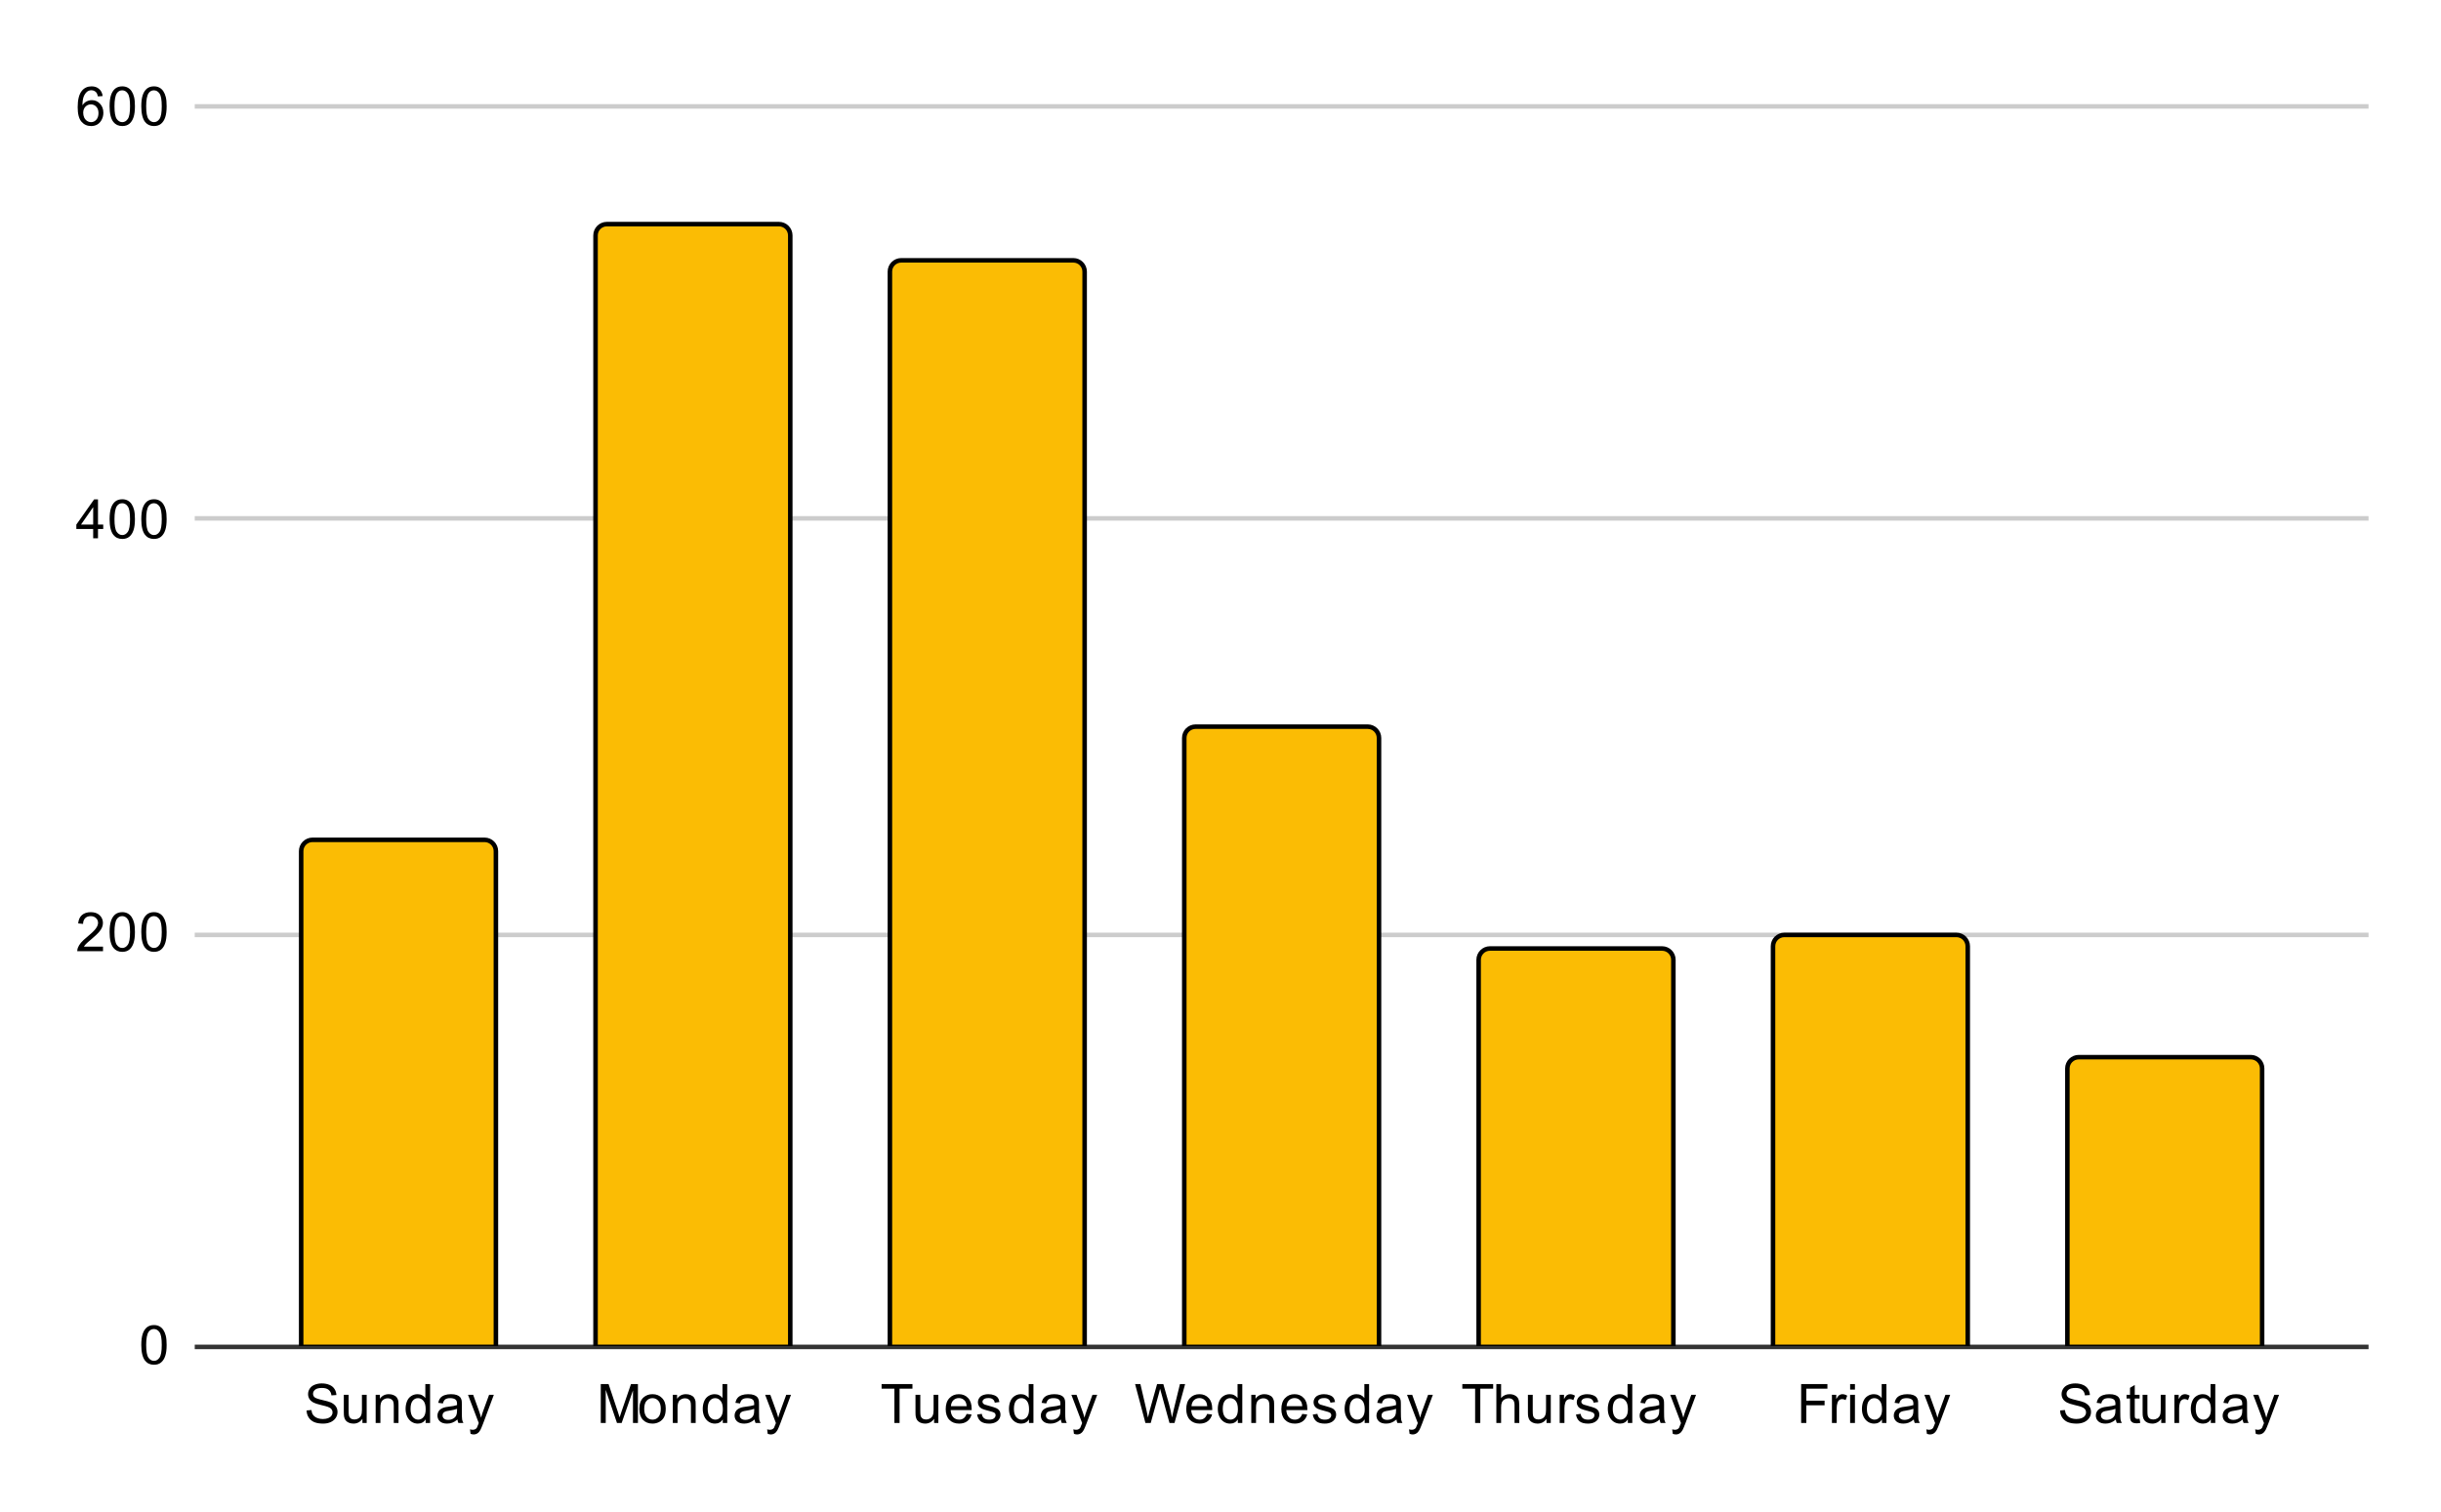 <svg version="1.1" viewBox="0.0 0.0 539.0 334.0" fill="none" stroke="none" stroke-linecap="square" stroke-miterlimit="10" width="539" height="334" xmlns:xlink="http://www.w3.org/1999/xlink" xmlns="http://www.w3.org/2000/svg"><path fill="#ffffff" d="M0 0L539.0 0L539.0 334.0L0 334.0L0 0Z" fill-rule="nonzero"/><path stroke="#333333" stroke-width="1.0" stroke-linecap="butt" d="M43.5 297.5L522.5 297.5" fill-rule="nonzero"/><path stroke="#cccccc" stroke-width="1.0" stroke-linecap="butt" d="M43.5 206.5L522.5 206.5" fill-rule="nonzero"/><path stroke="#cccccc" stroke-width="1.0" stroke-linecap="butt" d="M43.5 114.5L522.5 114.5" fill-rule="nonzero"/><path stroke="#cccccc" stroke-width="1.0" stroke-linecap="butt" d="M43.5 23.5L522.5 23.5" fill-rule="nonzero"/><clipPath id="id_0"><path d="M43.7 23.7L522.3 23.7L522.3 297.3L43.7 297.3L43.7 23.7Z" clip-rule="nonzero"/></clipPath><path stroke="#000000" stroke-width="2.0" stroke-linecap="butt" clip-path="url(#id_0)" d="M109.0 297.0L67.0 297.0L67.0 188.0C67.0 186.895 67.895 186.0 69.0 186.0L107.0 186.0C108.105 186.0 109.0 186.895 109.0 188.0Z" fill-rule="nonzero"/><path fill="#fbbc04" clip-path="url(#id_0)" d="M109.0 297.0L67.0 297.0L67.0 188.0C67.0 186.895 67.895 186.0 69.0 186.0L107.0 186.0C108.105 186.0 109.0 186.895 109.0 188.0Z" fill-rule="nonzero"/><path stroke="#000000" stroke-width="2.0" stroke-linecap="butt" clip-path="url(#id_0)" d="M174.0 297.0L132.0 297.0L132.0 52.0C132.0 50.895 132.895 50.0 134.0 50.0L172.0 50.0C173.105 50.0 174.0 50.895 174.0 52.0Z" fill-rule="nonzero"/><path fill="#fbbc04" clip-path="url(#id_0)" d="M174.0 297.0L132.0 297.0L132.0 52.0C132.0 50.895 132.895 50.0 134.0 50.0L172.0 50.0C173.105 50.0 174.0 50.895 174.0 52.0Z" fill-rule="nonzero"/><path stroke="#000000" stroke-width="2.0" stroke-linecap="butt" clip-path="url(#id_0)" d="M239.0 297.0L197.0 297.0L197.0 60.0C197.0 58.895 197.895 58.0 199.0 58.0L237.0 58.0C238.105 58.0 239.0 58.895 239.0 60.0Z" fill-rule="nonzero"/><path fill="#fbbc04" clip-path="url(#id_0)" d="M239.0 297.0L197.0 297.0L197.0 60.0C197.0 58.895 197.895 58.0 199.0 58.0L237.0 58.0C238.105 58.0 239.0 58.895 239.0 60.0Z" fill-rule="nonzero"/><path stroke="#000000" stroke-width="2.0" stroke-linecap="butt" clip-path="url(#id_0)" d="M304.0 297.0L262.0 297.0L262.0 163.0C262.0 161.895 262.895 161.0 264.0 161.0L302.0 161.0C303.105 161.0 304.0 161.895 304.0 163.0Z" fill-rule="nonzero"/><path fill="#fbbc04" clip-path="url(#id_0)" d="M304.0 297.0L262.0 297.0L262.0 163.0C262.0 161.895 262.895 161.0 264.0 161.0L302.0 161.0C303.105 161.0 304.0 161.895 304.0 163.0Z" fill-rule="nonzero"/><path stroke="#000000" stroke-width="2.0" stroke-linecap="butt" clip-path="url(#id_0)" d="M369.0 297.0L327.0 297.0L327.0 212.0C327.0 210.895 327.895 210.0 329.0 210.0L367.0 210.0C368.105 210.0 369.0 210.895 369.0 212.0Z" fill-rule="nonzero"/><path fill="#fbbc04" clip-path="url(#id_0)" d="M369.0 297.0L327.0 297.0L327.0 212.0C327.0 210.895 327.895 210.0 329.0 210.0L367.0 210.0C368.105 210.0 369.0 210.895 369.0 212.0Z" fill-rule="nonzero"/><path stroke="#000000" stroke-width="2.0" stroke-linecap="butt" clip-path="url(#id_0)" d="M434.0 297.0L392.0 297.0L392.0 209.0C392.0 207.895 392.895 207.0 394.0 207.0L432.0 207.0C433.105 207.0 434.0 207.895 434.0 209.0Z" fill-rule="nonzero"/><path fill="#fbbc04" clip-path="url(#id_0)" d="M434.0 297.0L392.0 297.0L392.0 209.0C392.0 207.895 392.895 207.0 394.0 207.0L432.0 207.0C433.105 207.0 434.0 207.895 434.0 209.0Z" fill-rule="nonzero"/><path stroke="#000000" stroke-width="2.0" stroke-linecap="butt" clip-path="url(#id_0)" d="M499.0 297.0L457.0 297.0L457.0 236.0C457.0 234.895 457.895 234.0 459.0 234.0L497.0 234.0C498.105 234.0 499.0 234.895 499.0 236.0Z" fill-rule="nonzero"/><path fill="#fbbc04" clip-path="url(#id_0)" d="M499.0 297.0L457.0 297.0L457.0 236.0C457.0 234.895 457.895 234.0 459.0 234.0L497.0 234.0C498.105 234.0 499.0 234.895 499.0 236.0Z" fill-rule="nonzero"/><path fill="#000000" d="M31.2 297.066Q31.2 295.534 31.512 294.613Q31.825 293.675 32.434 293.175Q33.059 292.675 33.997 292.675Q34.684 292.675 35.2 292.956Q35.731 293.238 36.075 293.769Q36.419 294.284 36.606 295.034Q36.794 295.784 36.794 297.066Q36.794 298.581 36.481 299.503Q36.184 300.425 35.559 300.941Q34.95 301.441 33.997 301.441Q32.763 301.441 32.044 300.55Q31.2 299.488 31.2 297.066ZM32.278 297.066Q32.278 299.175 32.778 299.878Q33.278 300.581 33.997 300.581Q34.731 300.581 35.216 299.878Q35.716 299.175 35.716 297.066Q35.716 294.941 35.216 294.253Q34.731 293.55 33.981 293.55Q33.263 293.55 32.825 294.159Q32.278 294.941 32.278 297.066Z" fill-rule="nonzero"/><path fill="#000000" d="M22.747 209.084L22.747 210.1L17.059 210.1Q17.059 209.725 17.184 209.366Q17.403 208.787 17.872 208.225Q18.356 207.662 19.262 206.928Q20.669 205.772 21.153 205.1Q21.653 204.428 21.653 203.834Q21.653 203.209 21.2 202.787Q20.747 202.35 20.028 202.35Q19.262 202.35 18.809 202.803Q18.356 203.256 18.341 204.069L17.262 203.959Q17.372 202.741 18.091 202.116Q18.825 201.475 20.059 201.475Q21.294 201.475 22.012 202.162Q22.731 202.85 22.731 203.866Q22.731 204.381 22.512 204.881Q22.309 205.366 21.809 205.928Q21.325 206.475 20.2 207.428Q19.247 208.225 18.966 208.522Q18.7 208.803 18.528 209.084L22.747 209.084ZM24.2 205.866Q24.2 204.334 24.512 203.412Q24.825 202.475 25.434 201.975Q26.059 201.475 26.997 201.475Q27.684 201.475 28.2 201.756Q28.731 202.037 29.075 202.569Q29.419 203.084 29.606 203.834Q29.794 204.584 29.794 205.866Q29.794 207.381 29.481 208.303Q29.184 209.225 28.559 209.741Q27.95 210.241 26.997 210.241Q25.762 210.241 25.044 209.35Q24.2 208.287 24.2 205.866ZM25.278 205.866Q25.278 207.975 25.778 208.678Q26.278 209.381 26.997 209.381Q27.731 209.381 28.216 208.678Q28.716 207.975 28.716 205.866Q28.716 203.741 28.216 203.053Q27.731 202.35 26.981 202.35Q26.262 202.35 25.825 202.959Q25.278 203.741 25.278 205.866ZM31.2 205.866Q31.2 204.334 31.512 203.412Q31.825 202.475 32.434 201.975Q33.059 201.475 33.997 201.475Q34.684 201.475 35.2 201.756Q35.731 202.037 36.075 202.569Q36.419 203.084 36.606 203.834Q36.794 204.584 36.794 205.866Q36.794 207.381 36.481 208.303Q36.184 209.225 35.559 209.741Q34.95 210.241 33.997 210.241Q32.763 210.241 32.044 209.35Q31.2 208.287 31.2 205.866ZM32.278 205.866Q32.278 207.975 32.778 208.678Q33.278 209.381 33.997 209.381Q34.731 209.381 35.216 208.678Q35.716 207.975 35.716 205.866Q35.716 203.741 35.216 203.053Q34.731 202.35 33.981 202.35Q33.263 202.35 32.825 202.959Q32.278 203.741 32.278 205.866Z" fill-rule="nonzero"/><path fill="#000000" d="M20.575 118.9L20.575 116.838L16.856 116.838L16.856 115.869L20.778 110.306L21.637 110.306L21.637 115.869L22.794 115.869L22.794 116.838L21.637 116.838L21.637 118.9L20.575 118.9ZM20.575 115.869L20.575 112.009L17.887 115.869L20.575 115.869ZM24.2 114.666Q24.2 113.134 24.512 112.213Q24.825 111.275 25.434 110.775Q26.059 110.275 26.997 110.275Q27.684 110.275 28.2 110.556Q28.731 110.838 29.075 111.369Q29.419 111.884 29.606 112.634Q29.794 113.384 29.794 114.666Q29.794 116.181 29.481 117.103Q29.184 118.025 28.559 118.541Q27.95 119.041 26.997 119.041Q25.762 119.041 25.044 118.15Q24.2 117.088 24.2 114.666ZM25.278 114.666Q25.278 116.775 25.778 117.478Q26.278 118.181 26.997 118.181Q27.731 118.181 28.216 117.478Q28.716 116.775 28.716 114.666Q28.716 112.541 28.216 111.853Q27.731 111.15 26.981 111.15Q26.262 111.15 25.825 111.759Q25.278 112.541 25.278 114.666ZM31.2 114.666Q31.2 113.134 31.512 112.213Q31.825 111.275 32.434 110.775Q33.059 110.275 33.997 110.275Q34.684 110.275 35.2 110.556Q35.731 110.838 36.075 111.369Q36.419 111.884 36.606 112.634Q36.794 113.384 36.794 114.666Q36.794 116.181 36.481 117.103Q36.184 118.025 35.559 118.541Q34.95 119.041 33.997 119.041Q32.763 119.041 32.044 118.15Q31.2 117.088 31.2 114.666ZM32.278 114.666Q32.278 116.775 32.778 117.478Q33.278 118.181 33.997 118.181Q34.731 118.181 35.216 117.478Q35.716 116.775 35.716 114.666Q35.716 112.541 35.216 111.853Q34.731 111.15 33.981 111.15Q33.263 111.15 32.825 111.759Q32.278 112.541 32.278 114.666Z" fill-rule="nonzero"/><path fill="#000000" d="M22.669 21.216L21.622 21.294Q21.481 20.669 21.231 20.387Q20.794 19.934 20.169 19.934Q19.669 19.934 19.278 20.216Q18.794 20.591 18.497 21.294Q18.216 21.981 18.2 23.262Q18.575 22.684 19.122 22.403Q19.684 22.122 20.294 22.122Q21.341 22.122 22.075 22.903Q22.825 23.684 22.825 24.903Q22.825 25.716 22.466 26.419Q22.122 27.106 21.512 27.481Q20.903 27.841 20.137 27.841Q18.809 27.841 17.981 26.872Q17.153 25.903 17.153 23.684Q17.153 21.184 18.075 20.059Q18.872 19.075 20.231 19.075Q21.247 19.075 21.887 19.653Q22.544 20.216 22.669 21.216ZM18.372 24.919Q18.372 25.466 18.591 25.966Q18.825 26.45 19.231 26.716Q19.653 26.981 20.122 26.981Q20.778 26.981 21.262 26.45Q21.747 25.903 21.747 24.981Q21.747 24.091 21.262 23.575Q20.794 23.059 20.075 23.059Q19.356 23.059 18.856 23.575Q18.372 24.091 18.372 24.919ZM24.2 23.466Q24.2 21.934 24.512 21.012Q24.825 20.075 25.434 19.575Q26.059 19.075 26.997 19.075Q27.684 19.075 28.2 19.356Q28.731 19.637 29.075 20.169Q29.419 20.684 29.606 21.434Q29.794 22.184 29.794 23.466Q29.794 24.981 29.481 25.903Q29.184 26.825 28.559 27.341Q27.95 27.841 26.997 27.841Q25.762 27.841 25.044 26.95Q24.2 25.887 24.2 23.466ZM25.278 23.466Q25.278 25.575 25.778 26.278Q26.278 26.981 26.997 26.981Q27.731 26.981 28.216 26.278Q28.716 25.575 28.716 23.466Q28.716 21.341 28.216 20.653Q27.731 19.95 26.981 19.95Q26.262 19.95 25.825 20.559Q25.278 21.341 25.278 23.466ZM31.2 23.466Q31.2 21.934 31.512 21.012Q31.825 20.075 32.434 19.575Q33.059 19.075 33.997 19.075Q34.684 19.075 35.2 19.356Q35.731 19.637 36.075 20.169Q36.419 20.684 36.606 21.434Q36.794 22.184 36.794 23.466Q36.794 24.981 36.481 25.903Q36.184 26.825 35.559 27.341Q34.95 27.841 33.997 27.841Q32.763 27.841 32.044 26.95Q31.2 25.887 31.2 23.466ZM32.278 23.466Q32.278 25.575 32.778 26.278Q33.278 26.981 33.997 26.981Q34.731 26.981 35.216 26.278Q35.716 25.575 35.716 23.466Q35.716 21.341 35.216 20.653Q34.731 19.95 33.981 19.95Q33.263 19.95 32.825 20.559Q32.278 21.341 32.278 23.466Z" fill-rule="nonzero"/><path fill="#000000" d="M67.7 311.534L68.762 311.441Q68.841 312.097 69.122 312.503Q69.403 312.909 69.981 313.175Q70.575 313.425 71.309 313.425Q71.95 313.425 72.45 313.238Q72.95 313.034 73.184 312.706Q73.434 312.363 73.434 311.972Q73.434 311.566 73.2 311.269Q72.966 310.956 72.434 310.753Q72.075 310.613 70.887 310.331Q69.716 310.05 69.247 309.8Q68.622 309.472 68.325 309.003Q68.028 308.519 68.028 307.925Q68.028 307.284 68.387 306.722Q68.762 306.144 69.466 305.863Q70.184 305.566 71.044 305.566Q71.997 305.566 72.731 305.878Q73.466 306.175 73.856 306.784Q74.247 307.378 74.278 308.128L73.184 308.206Q73.091 307.394 72.575 306.988Q72.075 306.566 71.091 306.566Q70.059 306.566 69.591 306.941Q69.122 307.316 69.122 307.847Q69.122 308.316 69.45 308.613Q69.778 308.909 71.153 309.222Q72.544 309.534 73.059 309.769Q73.809 310.128 74.169 310.659Q74.528 311.175 74.528 311.878Q74.528 312.566 74.137 313.175Q73.747 313.769 73.012 314.113Q72.278 314.441 71.356 314.441Q70.184 314.441 69.387 314.113Q68.606 313.769 68.153 313.081Q67.716 312.394 67.7 311.534ZM80.028 314.3L80.028 313.378Q79.294 314.441 78.044 314.441Q77.497 314.441 77.012 314.238Q76.544 314.019 76.309 313.706Q76.075 313.378 75.981 312.909Q75.919 312.613 75.919 311.925L75.919 308.081L76.981 308.081L76.981 311.534Q76.981 312.347 77.044 312.644Q77.137 313.05 77.45 313.3Q77.778 313.534 78.262 313.534Q78.731 313.534 79.137 313.3Q79.559 313.05 79.731 312.628Q79.919 312.206 79.919 311.409L79.919 308.081L80.966 308.081L80.966 314.3L80.028 314.3ZM82.95 314.3L82.95 308.081L83.887 308.081L83.887 308.956Q84.575 307.941 85.872 307.941Q86.434 307.941 86.903 308.144Q87.387 308.347 87.622 308.675Q87.856 309.003 87.95 309.441Q87.997 309.738 87.997 310.472L87.997 314.3L86.95 314.3L86.95 310.519Q86.95 309.863 86.825 309.55Q86.7 309.238 86.387 309.05Q86.075 308.847 85.653 308.847Q84.981 308.847 84.481 309.284Q83.997 309.706 83.997 310.894L83.997 314.3L82.95 314.3ZM93.981 314.3L93.981 313.519Q93.387 314.441 92.247 314.441Q91.497 314.441 90.872 314.034Q90.247 313.613 89.903 312.878Q89.559 312.144 89.559 311.191Q89.559 310.269 89.872 309.503Q90.184 308.738 90.809 308.347Q91.434 307.941 92.2 307.941Q92.762 307.941 93.2 308.175Q93.637 308.409 93.919 308.784L93.919 305.706L94.966 305.706L94.966 314.3L93.981 314.3ZM90.653 311.191Q90.653 312.394 91.153 312.988Q91.653 313.566 92.341 313.566Q93.028 313.566 93.512 313.003Q93.997 312.441 93.997 311.284Q93.997 310.003 93.497 309.409Q93.012 308.816 92.294 308.816Q91.591 308.816 91.122 309.394Q90.653 309.956 90.653 311.191ZM101.012 313.534Q100.419 314.034 99.872 314.238Q99.341 314.441 98.716 314.441Q97.684 314.441 97.137 313.941Q96.591 313.441 96.591 312.659Q96.591 312.206 96.794 311.831Q96.997 311.441 97.341 311.222Q97.684 310.988 98.106 310.878Q98.403 310.784 99.044 310.706Q100.309 310.566 100.919 310.347Q100.919 310.128 100.919 310.081Q100.919 309.425 100.622 309.159Q100.216 308.816 99.419 308.816Q98.684 308.816 98.325 309.081Q97.966 309.331 97.794 309.988L96.762 309.847Q96.903 309.191 97.231 308.784Q97.559 308.378 98.169 308.159Q98.778 307.941 99.575 307.941Q100.372 307.941 100.872 308.128Q101.372 308.316 101.606 308.597Q101.841 308.878 101.934 309.316Q101.981 309.581 101.981 310.284L101.981 311.691Q101.981 313.159 102.044 313.55Q102.122 313.941 102.325 314.3L101.216 314.3Q101.059 313.972 101.012 313.534ZM100.919 311.175Q100.341 311.409 99.2 311.581Q98.544 311.675 98.278 311.8Q98.012 311.909 97.856 312.128Q97.716 312.347 97.716 312.628Q97.716 313.05 98.028 313.331Q98.356 313.613 98.966 313.613Q99.575 313.613 100.044 313.347Q100.528 313.081 100.747 312.613Q100.919 312.253 100.919 311.566L100.919 311.175ZM103.903 316.691L103.778 315.706Q104.122 315.8 104.387 315.8Q104.731 315.8 104.934 315.675Q105.153 315.566 105.294 315.363Q105.387 315.191 105.622 314.566Q105.637 314.488 105.716 314.316L103.341 308.081L104.481 308.081L105.778 311.675Q106.028 312.363 106.231 313.128Q106.419 312.394 106.669 311.706L107.997 308.081L109.044 308.081L106.684 314.409Q106.294 315.425 106.091 315.816Q105.809 316.347 105.434 316.581Q105.075 316.831 104.575 316.831Q104.278 316.831 103.903 316.691Z" fill-rule="nonzero"/><path fill="#000000" d="M132.659 314.3L132.659 305.706L134.378 305.706L136.409 311.784Q136.691 312.644 136.816 313.066Q136.956 312.597 137.269 311.691L139.331 305.706L140.862 305.706L140.862 314.3L139.769 314.3L139.769 307.113L137.269 314.3L136.237 314.3L133.753 306.988L133.753 314.3L132.659 314.3ZM141.175 311.191Q141.175 309.456 142.128 308.628Q142.925 307.941 144.081 307.941Q145.362 307.941 146.175 308.784Q147.003 309.613 147.003 311.097Q147.003 312.3 146.644 312.988Q146.284 313.675 145.581 314.066Q144.894 314.441 144.081 314.441Q142.784 314.441 141.972 313.613Q141.175 312.769 141.175 311.191ZM142.253 311.191Q142.253 312.378 142.769 312.972Q143.3 313.566 144.081 313.566Q144.878 313.566 145.394 312.972Q145.909 312.378 145.909 311.159Q145.909 310.003 145.378 309.409Q144.862 308.816 144.081 308.816Q143.3 308.816 142.769 309.409Q142.253 309.988 142.253 311.191ZM148.566 314.3L148.566 308.081L149.503 308.081L149.503 308.956Q150.191 307.941 151.487 307.941Q152.05 307.941 152.519 308.144Q153.003 308.347 153.237 308.675Q153.472 309.003 153.566 309.441Q153.612 309.738 153.612 310.472L153.612 314.3L152.566 314.3L152.566 310.519Q152.566 309.863 152.441 309.55Q152.316 309.238 152.003 309.05Q151.691 308.847 151.269 308.847Q150.597 308.847 150.097 309.284Q149.612 309.706 149.612 310.894L149.612 314.3L148.566 314.3ZM159.597 314.3L159.597 313.519Q159.003 314.441 157.862 314.441Q157.112 314.441 156.487 314.034Q155.862 313.613 155.519 312.878Q155.175 312.144 155.175 311.191Q155.175 310.269 155.487 309.503Q155.8 308.738 156.425 308.347Q157.05 307.941 157.816 307.941Q158.378 307.941 158.816 308.175Q159.253 308.409 159.534 308.784L159.534 305.706L160.581 305.706L160.581 314.3L159.597 314.3ZM156.269 311.191Q156.269 312.394 156.769 312.988Q157.269 313.566 157.956 313.566Q158.644 313.566 159.128 313.003Q159.612 312.441 159.612 311.284Q159.612 310.003 159.112 309.409Q158.628 308.816 157.909 308.816Q157.206 308.816 156.737 309.394Q156.269 309.956 156.269 311.191ZM166.628 313.534Q166.034 314.034 165.487 314.238Q164.956 314.441 164.331 314.441Q163.3 314.441 162.753 313.941Q162.206 313.441 162.206 312.659Q162.206 312.206 162.409 311.831Q162.612 311.441 162.956 311.222Q163.3 310.988 163.722 310.878Q164.019 310.784 164.659 310.706Q165.925 310.566 166.534 310.347Q166.534 310.128 166.534 310.081Q166.534 309.425 166.237 309.159Q165.831 308.816 165.034 308.816Q164.3 308.816 163.941 309.081Q163.581 309.331 163.409 309.988L162.378 309.847Q162.519 309.191 162.847 308.784Q163.175 308.378 163.784 308.159Q164.394 307.941 165.191 307.941Q165.987 307.941 166.487 308.128Q166.987 308.316 167.222 308.597Q167.456 308.878 167.55 309.316Q167.597 309.581 167.597 310.284L167.597 311.691Q167.597 313.159 167.659 313.55Q167.737 313.941 167.941 314.3L166.831 314.3Q166.675 313.972 166.628 313.534ZM166.534 311.175Q165.956 311.409 164.816 311.581Q164.159 311.675 163.894 311.8Q163.628 311.909 163.472 312.128Q163.331 312.347 163.331 312.628Q163.331 313.05 163.644 313.331Q163.972 313.613 164.581 313.613Q165.191 313.613 165.659 313.347Q166.144 313.081 166.362 312.613Q166.534 312.253 166.534 311.566L166.534 311.175ZM169.519 316.691L169.394 315.706Q169.737 315.8 170.003 315.8Q170.347 315.8 170.55 315.675Q170.769 315.566 170.909 315.363Q171.003 315.191 171.237 314.566Q171.253 314.488 171.331 314.316L168.956 308.081L170.097 308.081L171.394 311.675Q171.644 312.363 171.847 313.128Q172.034 312.394 172.284 311.706L173.612 308.081L174.659 308.081L172.3 314.409Q171.909 315.425 171.706 315.816Q171.425 316.347 171.05 316.581Q170.691 316.831 170.191 316.831Q169.894 316.831 169.519 316.691Z" fill-rule="nonzero"/><path fill="#000000" d="M197.494 314.3L197.494 306.722L194.666 306.722L194.666 305.706L201.478 305.706L201.478 306.722L198.634 306.722L198.634 314.3L197.494 314.3ZM206.259 314.3L206.259 313.378Q205.525 314.441 204.275 314.441Q203.728 314.441 203.244 314.238Q202.775 314.019 202.541 313.706Q202.306 313.378 202.212 312.909Q202.15 312.613 202.15 311.925L202.15 308.081L203.212 308.081L203.212 311.534Q203.212 312.347 203.275 312.644Q203.369 313.05 203.681 313.3Q204.009 313.534 204.494 313.534Q204.962 313.534 205.369 313.3Q205.791 313.05 205.962 312.628Q206.15 312.206 206.15 311.409L206.15 308.081L207.197 308.081L207.197 314.3L206.259 314.3ZM213.431 312.3L214.525 312.425Q214.275 313.378 213.572 313.909Q212.869 314.441 211.791 314.441Q210.431 314.441 209.619 313.597Q208.822 312.753 208.822 311.238Q208.822 309.675 209.634 308.816Q210.447 307.941 211.728 307.941Q212.978 307.941 213.759 308.784Q214.556 309.628 214.556 311.175Q214.556 311.269 214.556 311.456L209.916 311.456Q209.978 312.488 210.494 313.034Q211.009 313.566 211.791 313.566Q212.369 313.566 212.775 313.269Q213.197 312.956 213.431 312.3ZM209.978 310.597L213.447 310.597Q213.384 309.8 213.056 309.409Q212.541 308.8 211.744 308.8Q211.009 308.8 210.509 309.284Q210.025 309.769 209.978 310.597ZM215.759 312.441L216.791 312.284Q216.884 312.909 217.275 313.238Q217.681 313.566 218.416 313.566Q219.134 313.566 219.478 313.284Q219.837 312.988 219.837 312.581Q219.837 312.222 219.525 312.019Q219.306 311.878 218.447 311.659Q217.291 311.363 216.837 311.159Q216.4 310.941 216.166 310.566Q215.931 310.191 215.931 309.722Q215.931 309.316 216.119 308.956Q216.306 308.597 216.634 308.363Q216.884 308.191 217.306 308.066Q217.728 307.941 218.228 307.941Q218.947 307.941 219.494 308.159Q220.056 308.363 220.322 308.722Q220.587 309.081 220.681 309.675L219.65 309.816Q219.587 309.347 219.244 309.081Q218.916 308.8 218.291 308.8Q217.572 308.8 217.259 309.05Q216.947 309.284 216.947 309.613Q216.947 309.816 217.072 309.972Q217.212 310.144 217.478 310.253Q217.634 310.316 218.416 310.519Q219.541 310.831 219.978 311.019Q220.416 311.206 220.666 311.566Q220.916 311.925 220.916 312.472Q220.916 313.003 220.603 313.472Q220.306 313.925 219.728 314.191Q219.15 314.441 218.416 314.441Q217.197 314.441 216.556 313.941Q215.931 313.425 215.759 312.441ZM227.212 314.3L227.212 313.519Q226.619 314.441 225.478 314.441Q224.728 314.441 224.103 314.034Q223.478 313.613 223.134 312.878Q222.791 312.144 222.791 311.191Q222.791 310.269 223.103 309.503Q223.416 308.738 224.041 308.347Q224.666 307.941 225.431 307.941Q225.994 307.941 226.431 308.175Q226.869 308.409 227.15 308.784L227.15 305.706L228.197 305.706L228.197 314.3L227.212 314.3ZM223.884 311.191Q223.884 312.394 224.384 312.988Q224.884 313.566 225.572 313.566Q226.259 313.566 226.744 313.003Q227.228 312.441 227.228 311.284Q227.228 310.003 226.728 309.409Q226.244 308.816 225.525 308.816Q224.822 308.816 224.353 309.394Q223.884 309.956 223.884 311.191ZM234.244 313.534Q233.65 314.034 233.103 314.238Q232.572 314.441 231.947 314.441Q230.916 314.441 230.369 313.941Q229.822 313.441 229.822 312.659Q229.822 312.206 230.025 311.831Q230.228 311.441 230.572 311.222Q230.916 310.988 231.337 310.878Q231.634 310.784 232.275 310.706Q233.541 310.566 234.15 310.347Q234.15 310.128 234.15 310.081Q234.15 309.425 233.853 309.159Q233.447 308.816 232.65 308.816Q231.916 308.816 231.556 309.081Q231.197 309.331 231.025 309.988L229.994 309.847Q230.134 309.191 230.462 308.784Q230.791 308.378 231.4 308.159Q232.009 307.941 232.806 307.941Q233.603 307.941 234.103 308.128Q234.603 308.316 234.837 308.597Q235.072 308.878 235.166 309.316Q235.212 309.581 235.212 310.284L235.212 311.691Q235.212 313.159 235.275 313.55Q235.353 313.941 235.556 314.3L234.447 314.3Q234.291 313.972 234.244 313.534ZM234.15 311.175Q233.572 311.409 232.431 311.581Q231.775 311.675 231.509 311.8Q231.244 311.909 231.087 312.128Q230.947 312.347 230.947 312.628Q230.947 313.05 231.259 313.331Q231.587 313.613 232.197 313.613Q232.806 313.613 233.275 313.347Q233.759 313.081 233.978 312.613Q234.15 312.253 234.15 311.566L234.15 311.175ZM237.134 316.691L237.009 315.706Q237.353 315.8 237.619 315.8Q237.962 315.8 238.166 315.675Q238.384 315.566 238.525 315.363Q238.619 315.191 238.853 314.566Q238.869 314.488 238.947 314.316L236.572 308.081L237.712 308.081L239.009 311.675Q239.259 312.363 239.462 313.128Q239.65 312.394 239.9 311.706L241.228 308.081L242.275 308.081L239.916 314.409Q239.525 315.425 239.322 315.816Q239.041 316.347 238.666 316.581Q238.306 316.831 237.806 316.831Q237.509 316.831 237.134 316.691Z" fill-rule="nonzero"/><path fill="#000000" d="M252.922 314.3L250.641 305.706L251.812 305.706L253.125 311.347Q253.328 312.222 253.484 313.097Q253.812 311.722 253.875 311.503L255.5 305.706L256.875 305.706L258.109 310.05Q258.562 311.675 258.781 313.097Q258.938 312.284 259.203 311.222L260.547 305.706L261.688 305.706L259.344 314.3L258.234 314.3L256.438 307.753Q256.203 306.941 256.156 306.753Q256.031 307.331 255.906 307.753L254.094 314.3L252.922 314.3ZM266.547 312.3L267.641 312.425Q267.391 313.378 266.688 313.909Q265.984 314.441 264.906 314.441Q263.547 314.441 262.734 313.597Q261.938 312.753 261.938 311.238Q261.938 309.675 262.75 308.816Q263.562 307.941 264.844 307.941Q266.094 307.941 266.875 308.784Q267.672 309.628 267.672 311.175Q267.672 311.269 267.672 311.456L263.031 311.456Q263.094 312.488 263.609 313.034Q264.125 313.566 264.906 313.566Q265.484 313.566 265.891 313.269Q266.312 312.956 266.547 312.3ZM263.094 310.597L266.562 310.597Q266.5 309.8 266.172 309.409Q265.656 308.8 264.859 308.8Q264.125 308.8 263.625 309.284Q263.141 309.769 263.094 310.597ZM273.328 314.3L273.328 313.519Q272.734 314.441 271.594 314.441Q270.844 314.441 270.219 314.034Q269.594 313.613 269.25 312.878Q268.906 312.144 268.906 311.191Q268.906 310.269 269.219 309.503Q269.531 308.738 270.156 308.347Q270.781 307.941 271.547 307.941Q272.109 307.941 272.547 308.175Q272.984 308.409 273.266 308.784L273.266 305.706L274.312 305.706L274.312 314.3L273.328 314.3ZM270.0 311.191Q270.0 312.394 270.5 312.988Q271.0 313.566 271.688 313.566Q272.375 313.566 272.859 313.003Q273.344 312.441 273.344 311.284Q273.344 310.003 272.844 309.409Q272.359 308.816 271.641 308.816Q270.938 308.816 270.469 309.394Q270.0 309.956 270.0 311.191ZM276.297 314.3L276.297 308.081L277.234 308.081L277.234 308.956Q277.922 307.941 279.219 307.941Q279.781 307.941 280.25 308.144Q280.734 308.347 280.969 308.675Q281.203 309.003 281.297 309.441Q281.344 309.738 281.344 310.472L281.344 314.3L280.297 314.3L280.297 310.519Q280.297 309.863 280.172 309.55Q280.047 309.238 279.734 309.05Q279.422 308.847 279.0 308.847Q278.328 308.847 277.828 309.284Q277.344 309.706 277.344 310.894L277.344 314.3L276.297 314.3ZM287.547 312.3L288.641 312.425Q288.391 313.378 287.688 313.909Q286.984 314.441 285.906 314.441Q284.547 314.441 283.734 313.597Q282.938 312.753 282.938 311.238Q282.938 309.675 283.75 308.816Q284.562 307.941 285.844 307.941Q287.094 307.941 287.875 308.784Q288.672 309.628 288.672 311.175Q288.672 311.269 288.672 311.456L284.031 311.456Q284.094 312.488 284.609 313.034Q285.125 313.566 285.906 313.566Q286.484 313.566 286.891 313.269Q287.312 312.956 287.547 312.3ZM284.094 310.597L287.562 310.597Q287.5 309.8 287.172 309.409Q286.656 308.8 285.859 308.8Q285.125 308.8 284.625 309.284Q284.141 309.769 284.094 310.597ZM289.875 312.441L290.906 312.284Q291.0 312.909 291.391 313.238Q291.797 313.566 292.531 313.566Q293.25 313.566 293.594 313.284Q293.953 312.988 293.953 312.581Q293.953 312.222 293.641 312.019Q293.422 311.878 292.562 311.659Q291.406 311.363 290.953 311.159Q290.516 310.941 290.281 310.566Q290.047 310.191 290.047 309.722Q290.047 309.316 290.234 308.956Q290.422 308.597 290.75 308.363Q291.0 308.191 291.422 308.066Q291.844 307.941 292.344 307.941Q293.062 307.941 293.609 308.159Q294.172 308.363 294.438 308.722Q294.703 309.081 294.797 309.675L293.766 309.816Q293.703 309.347 293.359 309.081Q293.031 308.8 292.406 308.8Q291.688 308.8 291.375 309.05Q291.062 309.284 291.062 309.613Q291.062 309.816 291.188 309.972Q291.328 310.144 291.594 310.253Q291.75 310.316 292.531 310.519Q293.656 310.831 294.094 311.019Q294.531 311.206 294.781 311.566Q295.031 311.925 295.031 312.472Q295.031 313.003 294.719 313.472Q294.422 313.925 293.844 314.191Q293.266 314.441 292.531 314.441Q291.312 314.441 290.672 313.941Q290.047 313.425 289.875 312.441ZM301.328 314.3L301.328 313.519Q300.734 314.441 299.594 314.441Q298.844 314.441 298.219 314.034Q297.594 313.613 297.25 312.878Q296.906 312.144 296.906 311.191Q296.906 310.269 297.219 309.503Q297.531 308.738 298.156 308.347Q298.781 307.941 299.547 307.941Q300.109 307.941 300.547 308.175Q300.984 308.409 301.266 308.784L301.266 305.706L302.312 305.706L302.312 314.3L301.328 314.3ZM298.0 311.191Q298.0 312.394 298.5 312.988Q299.0 313.566 299.688 313.566Q300.375 313.566 300.859 313.003Q301.344 312.441 301.344 311.284Q301.344 310.003 300.844 309.409Q300.359 308.816 299.641 308.816Q298.938 308.816 298.469 309.394Q298.0 309.956 298.0 311.191ZM308.359 313.534Q307.766 314.034 307.219 314.238Q306.688 314.441 306.062 314.441Q305.031 314.441 304.484 313.941Q303.938 313.441 303.938 312.659Q303.938 312.206 304.141 311.831Q304.344 311.441 304.688 311.222Q305.031 310.988 305.453 310.878Q305.75 310.784 306.391 310.706Q307.656 310.566 308.266 310.347Q308.266 310.128 308.266 310.081Q308.266 309.425 307.969 309.159Q307.562 308.816 306.766 308.816Q306.031 308.816 305.672 309.081Q305.312 309.331 305.141 309.988L304.109 309.847Q304.25 309.191 304.578 308.784Q304.906 308.378 305.516 308.159Q306.125 307.941 306.922 307.941Q307.719 307.941 308.219 308.128Q308.719 308.316 308.953 308.597Q309.188 308.878 309.281 309.316Q309.328 309.581 309.328 310.284L309.328 311.691Q309.328 313.159 309.391 313.55Q309.469 313.941 309.672 314.3L308.562 314.3Q308.406 313.972 308.359 313.534ZM308.266 311.175Q307.688 311.409 306.547 311.581Q305.891 311.675 305.625 311.8Q305.359 311.909 305.203 312.128Q305.062 312.347 305.062 312.628Q305.062 313.05 305.375 313.331Q305.703 313.613 306.312 313.613Q306.922 313.613 307.391 313.347Q307.875 313.081 308.094 312.613Q308.266 312.253 308.266 311.566L308.266 311.175ZM311.25 316.691L311.125 315.706Q311.469 315.8 311.734 315.8Q312.078 315.8 312.281 315.675Q312.5 315.566 312.641 315.363Q312.734 315.191 312.969 314.566Q312.984 314.488 313.062 314.316L310.688 308.081L311.828 308.081L313.125 311.675Q313.375 312.363 313.578 313.128Q313.766 312.394 314.016 311.706L315.344 308.081L316.391 308.081L314.031 314.409Q313.641 315.425 313.438 315.816Q313.156 316.347 312.781 316.581Q312.422 316.831 311.922 316.831Q311.625 316.831 311.25 316.691Z" fill-rule="nonzero"/><path fill="#000000" d="M325.725 314.3L325.725 306.722L322.897 306.722L322.897 305.706L329.709 305.706L329.709 306.722L326.866 306.722L326.866 314.3L325.725 314.3ZM330.413 314.3L330.413 305.706L331.459 305.706L331.459 308.784Q332.194 307.941 333.319 307.941Q334.022 307.941 334.522 308.222Q335.038 308.488 335.256 308.972Q335.475 309.441 335.475 310.363L335.475 314.3L334.428 314.3L334.428 310.363Q334.428 309.566 334.084 309.206Q333.741 308.847 333.116 308.847Q332.647 308.847 332.225 309.097Q331.819 309.331 331.631 309.753Q331.459 310.159 331.459 310.894L331.459 314.3L330.413 314.3ZM341.491 314.3L341.491 313.378Q340.756 314.441 339.506 314.441Q338.959 314.441 338.475 314.238Q338.006 314.019 337.772 313.706Q337.538 313.378 337.444 312.909Q337.381 312.613 337.381 311.925L337.381 308.081L338.444 308.081L338.444 311.534Q338.444 312.347 338.506 312.644Q338.6 313.05 338.913 313.3Q339.241 313.534 339.725 313.534Q340.194 313.534 340.6 313.3Q341.022 313.05 341.194 312.628Q341.381 312.206 341.381 311.409L341.381 308.081L342.428 308.081L342.428 314.3L341.491 314.3ZM344.397 314.3L344.397 308.081L345.35 308.081L345.35 309.019Q345.709 308.363 346.006 308.159Q346.319 307.941 346.694 307.941Q347.225 307.941 347.772 308.269L347.413 309.253Q347.022 309.019 346.647 309.019Q346.288 309.019 346.006 309.238Q345.741 309.441 345.631 309.816Q345.444 310.378 345.444 311.034L345.444 314.3L344.397 314.3ZM347.991 312.441L349.022 312.284Q349.116 312.909 349.506 313.238Q349.913 313.566 350.647 313.566Q351.366 313.566 351.709 313.284Q352.069 312.988 352.069 312.581Q352.069 312.222 351.756 312.019Q351.538 311.878 350.678 311.659Q349.522 311.363 349.069 311.159Q348.631 310.941 348.397 310.566Q348.163 310.191 348.163 309.722Q348.163 309.316 348.35 308.956Q348.538 308.597 348.866 308.363Q349.116 308.191 349.538 308.066Q349.959 307.941 350.459 307.941Q351.178 307.941 351.725 308.159Q352.288 308.363 352.553 308.722Q352.819 309.081 352.913 309.675L351.881 309.816Q351.819 309.347 351.475 309.081Q351.147 308.8 350.522 308.8Q349.803 308.8 349.491 309.05Q349.178 309.284 349.178 309.613Q349.178 309.816 349.303 309.972Q349.444 310.144 349.709 310.253Q349.866 310.316 350.647 310.519Q351.772 310.831 352.209 311.019Q352.647 311.206 352.897 311.566Q353.147 311.925 353.147 312.472Q353.147 313.003 352.834 313.472Q352.538 313.925 351.959 314.191Q351.381 314.441 350.647 314.441Q349.428 314.441 348.788 313.941Q348.163 313.425 347.991 312.441ZM359.444 314.3L359.444 313.519Q358.85 314.441 357.709 314.441Q356.959 314.441 356.334 314.034Q355.709 313.613 355.366 312.878Q355.022 312.144 355.022 311.191Q355.022 310.269 355.334 309.503Q355.647 308.738 356.272 308.347Q356.897 307.941 357.663 307.941Q358.225 307.941 358.663 308.175Q359.1 308.409 359.381 308.784L359.381 305.706L360.428 305.706L360.428 314.3L359.444 314.3ZM356.116 311.191Q356.116 312.394 356.616 312.988Q357.116 313.566 357.803 313.566Q358.491 313.566 358.975 313.003Q359.459 312.441 359.459 311.284Q359.459 310.003 358.959 309.409Q358.475 308.816 357.756 308.816Q357.053 308.816 356.584 309.394Q356.116 309.956 356.116 311.191ZM366.475 313.534Q365.881 314.034 365.334 314.238Q364.803 314.441 364.178 314.441Q363.147 314.441 362.6 313.941Q362.053 313.441 362.053 312.659Q362.053 312.206 362.256 311.831Q362.459 311.441 362.803 311.222Q363.147 310.988 363.569 310.878Q363.866 310.784 364.506 310.706Q365.772 310.566 366.381 310.347Q366.381 310.128 366.381 310.081Q366.381 309.425 366.084 309.159Q365.678 308.816 364.881 308.816Q364.147 308.816 363.788 309.081Q363.428 309.331 363.256 309.988L362.225 309.847Q362.366 309.191 362.694 308.784Q363.022 308.378 363.631 308.159Q364.241 307.941 365.038 307.941Q365.834 307.941 366.334 308.128Q366.834 308.316 367.069 308.597Q367.303 308.878 367.397 309.316Q367.444 309.581 367.444 310.284L367.444 311.691Q367.444 313.159 367.506 313.55Q367.584 313.941 367.788 314.3L366.678 314.3Q366.522 313.972 366.475 313.534ZM366.381 311.175Q365.803 311.409 364.663 311.581Q364.006 311.675 363.741 311.8Q363.475 311.909 363.319 312.128Q363.178 312.347 363.178 312.628Q363.178 313.05 363.491 313.331Q363.819 313.613 364.428 313.613Q365.038 313.613 365.506 313.347Q365.991 313.081 366.209 312.613Q366.381 312.253 366.381 311.566L366.381 311.175ZM369.366 316.691L369.241 315.706Q369.584 315.8 369.85 315.8Q370.194 315.8 370.397 315.675Q370.616 315.566 370.756 315.363Q370.85 315.191 371.084 314.566Q371.1 314.488 371.178 314.316L368.803 308.081L369.944 308.081L371.241 311.675Q371.491 312.363 371.694 313.128Q371.881 312.394 372.131 311.706L373.459 308.081L374.506 308.081L372.147 314.409Q371.756 315.425 371.553 315.816Q371.272 316.347 370.897 316.581Q370.538 316.831 370.038 316.831Q369.741 316.831 369.366 316.691Z" fill-rule="nonzero"/><path fill="#000000" d="M397.716 314.3L397.716 305.706L403.513 305.706L403.513 306.722L398.856 306.722L398.856 309.378L402.888 309.378L402.888 310.394L398.856 310.394L398.856 314.3L397.716 314.3ZM404.513 314.3L404.513 308.081L405.466 308.081L405.466 309.019Q405.825 308.363 406.122 308.159Q406.434 307.941 406.809 307.941Q407.341 307.941 407.888 308.269L407.528 309.253Q407.138 309.019 406.763 309.019Q406.403 309.019 406.122 309.238Q405.856 309.441 405.747 309.816Q405.559 310.378 405.559 311.034L405.559 314.3L404.513 314.3ZM408.528 306.925L408.528 305.706L409.591 305.706L409.591 306.925L408.528 306.925ZM408.528 314.3L408.528 308.081L409.591 308.081L409.591 314.3L408.528 314.3ZM415.559 314.3L415.559 313.519Q414.966 314.441 413.825 314.441Q413.075 314.441 412.45 314.034Q411.825 313.613 411.481 312.878Q411.138 312.144 411.138 311.191Q411.138 310.269 411.45 309.503Q411.763 308.738 412.388 308.347Q413.013 307.941 413.778 307.941Q414.341 307.941 414.778 308.175Q415.216 308.409 415.497 308.784L415.497 305.706L416.544 305.706L416.544 314.3L415.559 314.3ZM412.231 311.191Q412.231 312.394 412.731 312.988Q413.231 313.566 413.919 313.566Q414.606 313.566 415.091 313.003Q415.575 312.441 415.575 311.284Q415.575 310.003 415.075 309.409Q414.591 308.816 413.872 308.816Q413.169 308.816 412.7 309.394Q412.231 309.956 412.231 311.191ZM422.591 313.534Q421.997 314.034 421.45 314.238Q420.919 314.441 420.294 314.441Q419.263 314.441 418.716 313.941Q418.169 313.441 418.169 312.659Q418.169 312.206 418.372 311.831Q418.575 311.441 418.919 311.222Q419.263 310.988 419.684 310.878Q419.981 310.784 420.622 310.706Q421.888 310.566 422.497 310.347Q422.497 310.128 422.497 310.081Q422.497 309.425 422.2 309.159Q421.794 308.816 420.997 308.816Q420.263 308.816 419.903 309.081Q419.544 309.331 419.372 309.988L418.341 309.847Q418.481 309.191 418.809 308.784Q419.138 308.378 419.747 308.159Q420.356 307.941 421.153 307.941Q421.95 307.941 422.45 308.128Q422.95 308.316 423.184 308.597Q423.419 308.878 423.513 309.316Q423.559 309.581 423.559 310.284L423.559 311.691Q423.559 313.159 423.622 313.55Q423.7 313.941 423.903 314.3L422.794 314.3Q422.638 313.972 422.591 313.534ZM422.497 311.175Q421.919 311.409 420.778 311.581Q420.122 311.675 419.856 311.8Q419.591 311.909 419.434 312.128Q419.294 312.347 419.294 312.628Q419.294 313.05 419.606 313.331Q419.934 313.613 420.544 313.613Q421.153 313.613 421.622 313.347Q422.106 313.081 422.325 312.613Q422.497 312.253 422.497 311.566L422.497 311.175ZM425.481 316.691L425.356 315.706Q425.7 315.8 425.966 315.8Q426.309 315.8 426.513 315.675Q426.731 315.566 426.872 315.363Q426.966 315.191 427.2 314.566Q427.216 314.488 427.294 314.316L424.919 308.081L426.059 308.081L427.356 311.675Q427.606 312.363 427.809 313.128Q427.997 312.394 428.247 311.706L429.575 308.081L430.622 308.081L428.263 314.409Q427.872 315.425 427.669 315.816Q427.388 316.347 427.013 316.581Q426.653 316.831 426.153 316.831Q425.856 316.831 425.481 316.691Z" fill-rule="nonzero"/><path fill="#000000" d="M454.894 311.534L455.956 311.441Q456.034 312.097 456.316 312.503Q456.597 312.909 457.175 313.175Q457.769 313.425 458.503 313.425Q459.144 313.425 459.644 313.238Q460.144 313.034 460.378 312.706Q460.628 312.363 460.628 311.972Q460.628 311.566 460.394 311.269Q460.159 310.956 459.628 310.753Q459.269 310.613 458.081 310.331Q456.909 310.05 456.441 309.8Q455.816 309.472 455.519 309.003Q455.222 308.519 455.222 307.925Q455.222 307.284 455.581 306.722Q455.956 306.144 456.659 305.863Q457.378 305.566 458.238 305.566Q459.191 305.566 459.925 305.878Q460.659 306.175 461.05 306.784Q461.441 307.378 461.472 308.128L460.378 308.206Q460.284 307.394 459.769 306.988Q459.269 306.566 458.284 306.566Q457.253 306.566 456.784 306.941Q456.316 307.316 456.316 307.847Q456.316 308.316 456.644 308.613Q456.972 308.909 458.347 309.222Q459.738 309.534 460.253 309.769Q461.003 310.128 461.363 310.659Q461.722 311.175 461.722 311.878Q461.722 312.566 461.331 313.175Q460.941 313.769 460.206 314.113Q459.472 314.441 458.55 314.441Q457.378 314.441 456.581 314.113Q455.8 313.769 455.347 313.081Q454.909 312.394 454.894 311.534ZM467.206 313.534Q466.613 314.034 466.066 314.238Q465.534 314.441 464.909 314.441Q463.878 314.441 463.331 313.941Q462.784 313.441 462.784 312.659Q462.784 312.206 462.988 311.831Q463.191 311.441 463.534 311.222Q463.878 310.988 464.3 310.878Q464.597 310.784 465.238 310.706Q466.503 310.566 467.113 310.347Q467.113 310.128 467.113 310.081Q467.113 309.425 466.816 309.159Q466.409 308.816 465.613 308.816Q464.878 308.816 464.519 309.081Q464.159 309.331 463.988 309.988L462.956 309.847Q463.097 309.191 463.425 308.784Q463.753 308.378 464.363 308.159Q464.972 307.941 465.769 307.941Q466.566 307.941 467.066 308.128Q467.566 308.316 467.8 308.597Q468.034 308.878 468.128 309.316Q468.175 309.581 468.175 310.284L468.175 311.691Q468.175 313.159 468.238 313.55Q468.316 313.941 468.519 314.3L467.409 314.3Q467.253 313.972 467.206 313.534ZM467.113 311.175Q466.534 311.409 465.394 311.581Q464.738 311.675 464.472 311.8Q464.206 311.909 464.05 312.128Q463.909 312.347 463.909 312.628Q463.909 313.05 464.222 313.331Q464.55 313.613 465.159 313.613Q465.769 313.613 466.238 313.347Q466.722 313.081 466.941 312.613Q467.113 312.253 467.113 311.566L467.113 311.175ZM472.441 313.363L472.597 314.284Q472.144 314.378 471.8 314.378Q471.222 314.378 470.909 314.206Q470.597 314.019 470.456 313.722Q470.331 313.425 470.331 312.472L470.331 308.894L469.566 308.894L469.566 308.081L470.331 308.081L470.331 306.534L471.378 305.909L471.378 308.081L472.441 308.081L472.441 308.894L471.378 308.894L471.378 312.534Q471.378 312.988 471.425 313.113Q471.488 313.238 471.613 313.316Q471.738 313.394 471.972 313.394Q472.159 313.394 472.441 313.363ZM477.222 314.3L477.222 313.378Q476.488 314.441 475.238 314.441Q474.691 314.441 474.206 314.238Q473.738 314.019 473.503 313.706Q473.269 313.378 473.175 312.909Q473.113 312.613 473.113 311.925L473.113 308.081L474.175 308.081L474.175 311.534Q474.175 312.347 474.238 312.644Q474.331 313.05 474.644 313.3Q474.972 313.534 475.456 313.534Q475.925 313.534 476.331 313.3Q476.753 313.05 476.925 312.628Q477.113 312.206 477.113 311.409L477.113 308.081L478.159 308.081L478.159 314.3L477.222 314.3ZM480.128 314.3L480.128 308.081L481.081 308.081L481.081 309.019Q481.441 308.363 481.738 308.159Q482.05 307.941 482.425 307.941Q482.956 307.941 483.503 308.269L483.144 309.253Q482.753 309.019 482.378 309.019Q482.019 309.019 481.738 309.238Q481.472 309.441 481.363 309.816Q481.175 310.378 481.175 311.034L481.175 314.3L480.128 314.3ZM488.175 314.3L488.175 313.519Q487.581 314.441 486.441 314.441Q485.691 314.441 485.066 314.034Q484.441 313.613 484.097 312.878Q483.753 312.144 483.753 311.191Q483.753 310.269 484.066 309.503Q484.378 308.738 485.003 308.347Q485.628 307.941 486.394 307.941Q486.956 307.941 487.394 308.175Q487.831 308.409 488.113 308.784L488.113 305.706L489.159 305.706L489.159 314.3L488.175 314.3ZM484.847 311.191Q484.847 312.394 485.347 312.988Q485.847 313.566 486.534 313.566Q487.222 313.566 487.706 313.003Q488.191 312.441 488.191 311.284Q488.191 310.003 487.691 309.409Q487.206 308.816 486.488 308.816Q485.784 308.816 485.316 309.394Q484.847 309.956 484.847 311.191ZM495.206 313.534Q494.613 314.034 494.066 314.238Q493.534 314.441 492.909 314.441Q491.878 314.441 491.331 313.941Q490.784 313.441 490.784 312.659Q490.784 312.206 490.988 311.831Q491.191 311.441 491.534 311.222Q491.878 310.988 492.3 310.878Q492.597 310.784 493.238 310.706Q494.503 310.566 495.113 310.347Q495.113 310.128 495.113 310.081Q495.113 309.425 494.816 309.159Q494.409 308.816 493.613 308.816Q492.878 308.816 492.519 309.081Q492.159 309.331 491.988 309.988L490.956 309.847Q491.097 309.191 491.425 308.784Q491.753 308.378 492.363 308.159Q492.972 307.941 493.769 307.941Q494.566 307.941 495.066 308.128Q495.566 308.316 495.8 308.597Q496.034 308.878 496.128 309.316Q496.175 309.581 496.175 310.284L496.175 311.691Q496.175 313.159 496.238 313.55Q496.316 313.941 496.519 314.3L495.409 314.3Q495.253 313.972 495.206 313.534ZM495.113 311.175Q494.534 311.409 493.394 311.581Q492.738 311.675 492.472 311.8Q492.206 311.909 492.05 312.128Q491.909 312.347 491.909 312.628Q491.909 313.05 492.222 313.331Q492.55 313.613 493.159 313.613Q493.769 313.613 494.238 313.347Q494.722 313.081 494.941 312.613Q495.113 312.253 495.113 311.566L495.113 311.175ZM498.097 316.691L497.972 315.706Q498.316 315.8 498.581 315.8Q498.925 315.8 499.128 315.675Q499.347 315.566 499.488 315.363Q499.581 315.191 499.816 314.566Q499.831 314.488 499.909 314.316L497.534 308.081L498.675 308.081L499.972 311.675Q500.222 312.363 500.425 313.128Q500.613 312.394 500.863 311.706L502.191 308.081L503.238 308.081L500.878 314.409Q500.488 315.425 500.284 315.816Q500.003 316.347 499.628 316.581Q499.269 316.831 498.769 316.831Q498.472 316.831 498.097 316.691Z" fill-rule="nonzero"/></svg>